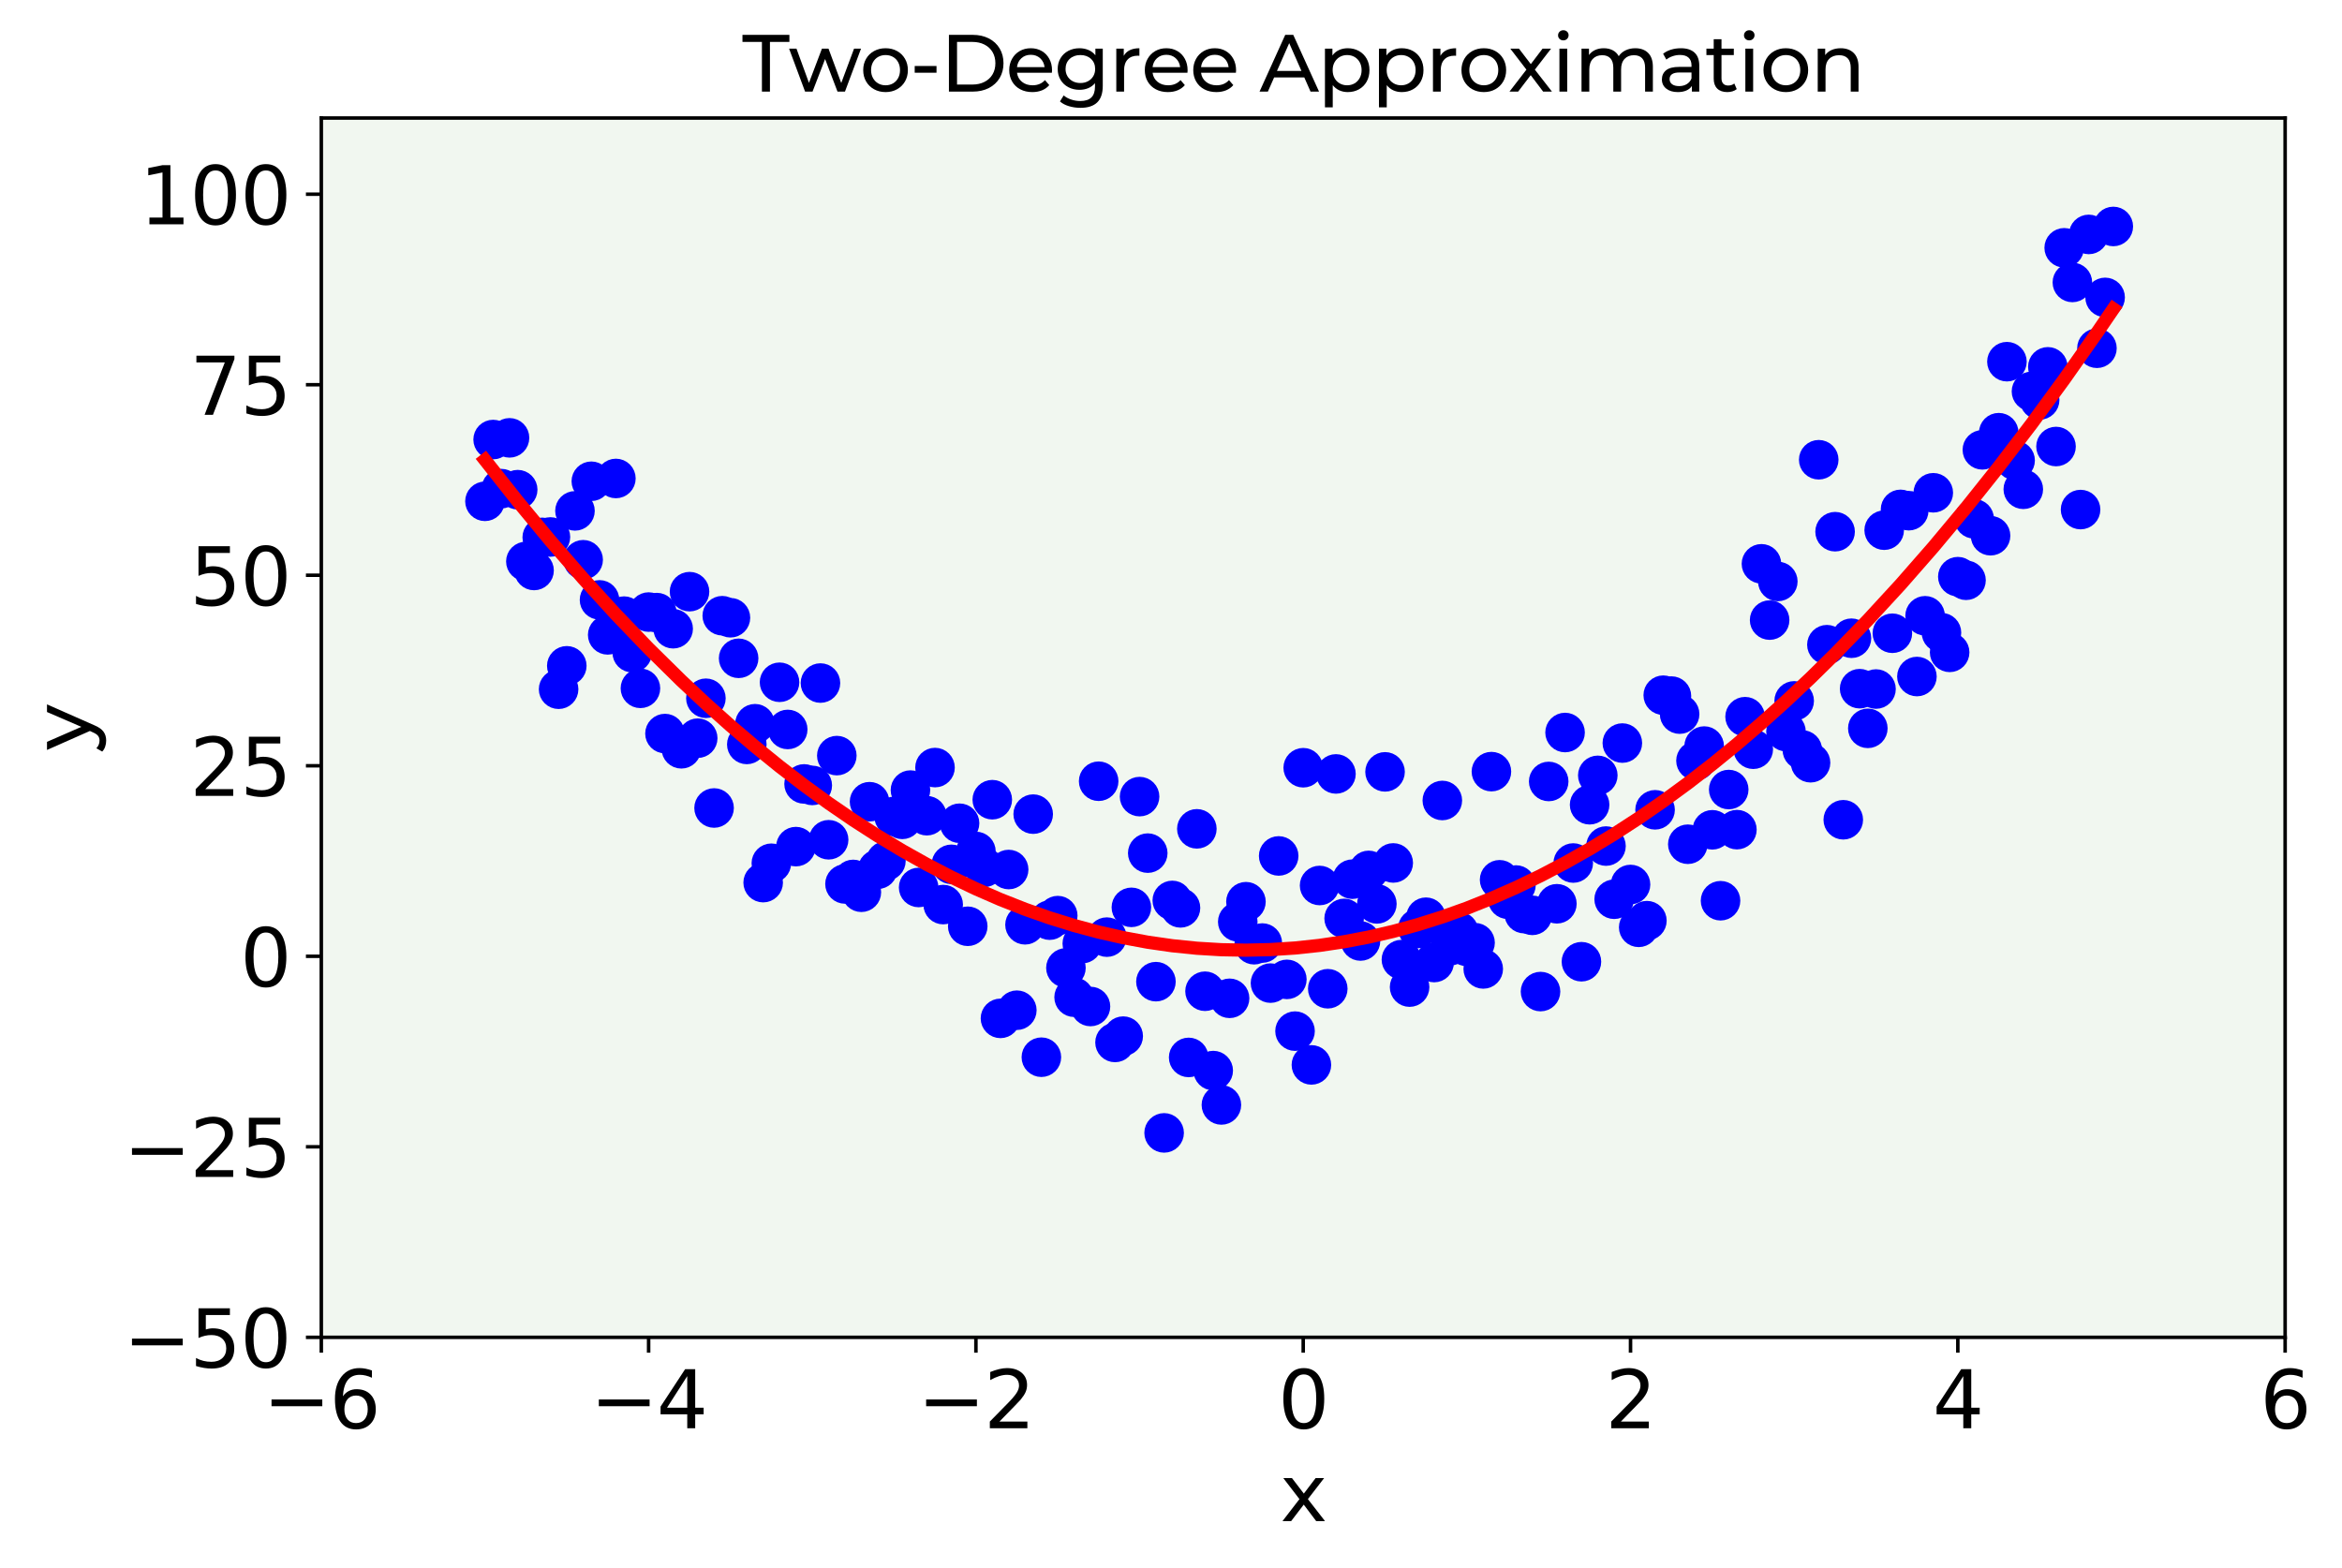 <?xml version="1.0" encoding="utf-8" standalone="no"?>
<!DOCTYPE svg PUBLIC "-//W3C//DTD SVG 1.1//EN"
  "http://www.w3.org/Graphics/SVG/1.1/DTD/svg11.dtd">
<svg xmlns:xlink="http://www.w3.org/1999/xlink" width="532.364pt" height="356.497pt" viewBox="0 0 532.364 356.497" xmlns="http://www.w3.org/2000/svg" version="1.1">
 <defs>
  <style type="text/css">*{stroke-linejoin: round; stroke-linecap: butt}</style>
 </defs>
 <g id="figure_1">
  <g id="patch_1">
   <path d="M 0 356.497 
L 532.364 356.497 
L 532.364 0 
L 0 0 
z
" style="fill: #ffffff"/>
  </g>
  <g id="axes_1">
   <g id="patch_2">
    <path d="M 73.038 304.027 
L 519.438 304.027 
L 519.438 26.827 
L 73.038 26.827 
z
" style="fill: #f1f7f0"/>
   </g>
   <g id="PathCollection_1">
    <defs>
     <path id="m93b20d019e" d="M 0 3 
C 0.796 3 1.559 2.684 2.121 2.121 
C 2.684 1.559 3 0.796 3 0 
C 3 -0.796 2.684 -1.559 2.121 -2.121 
C 1.559 -2.684 0.796 -3 0 -3 
C -0.796 -3 -1.559 -2.684 -2.121 -2.121 
C -2.684 -1.559 -3 -0.796 -3 0 
C -3 0.796 -2.684 1.559 -2.121 2.121 
C -1.559 2.684 -0.796 3 0 3 
z
" style="stroke: #0000ff; stroke-width: 3"/>
    </defs>
    <g clip-path="url(#p870a072fa5)">
     <use xlink:href="#m93b20d019e" x="110.238" y="113.968" style="fill: #0000ff; stroke: #0000ff; stroke-width: 3"/>
     <use xlink:href="#m93b20d019e" x="112.098" y="99.926" style="fill: #0000ff; stroke: #0000ff; stroke-width: 3"/>
     <use xlink:href="#m93b20d019e" x="113.958" y="111.088" style="fill: #0000ff; stroke: #0000ff; stroke-width: 3"/>
     <use xlink:href="#m93b20d019e" x="115.818" y="99.54" style="fill: #0000ff; stroke: #0000ff; stroke-width: 3"/>
     <use xlink:href="#m93b20d019e" x="117.678" y="111.324" style="fill: #0000ff; stroke: #0000ff; stroke-width: 3"/>
     <use xlink:href="#m93b20d019e" x="119.538" y="127.642" style="fill: #0000ff; stroke: #0000ff; stroke-width: 3"/>
     <use xlink:href="#m93b20d019e" x="121.398" y="129.692" style="fill: #0000ff; stroke: #0000ff; stroke-width: 3"/>
     <use xlink:href="#m93b20d019e" x="123.258" y="122.167" style="fill: #0000ff; stroke: #0000ff; stroke-width: 3"/>
     <use xlink:href="#m93b20d019e" x="125.118" y="122.078" style="fill: #0000ff; stroke: #0000ff; stroke-width: 3"/>
     <use xlink:href="#m93b20d019e" x="126.978" y="156.69" style="fill: #0000ff; stroke: #0000ff; stroke-width: 3"/>
     <use xlink:href="#m93b20d019e" x="128.838" y="151.367" style="fill: #0000ff; stroke: #0000ff; stroke-width: 3"/>
     <use xlink:href="#m93b20d019e" x="130.698" y="116.141" style="fill: #0000ff; stroke: #0000ff; stroke-width: 3"/>
     <use xlink:href="#m93b20d019e" x="132.558" y="127.255" style="fill: #0000ff; stroke: #0000ff; stroke-width: 3"/>
     <use xlink:href="#m93b20d019e" x="134.418" y="109.41" style="fill: #0000ff; stroke: #0000ff; stroke-width: 3"/>
     <use xlink:href="#m93b20d019e" x="136.278" y="136.381" style="fill: #0000ff; stroke: #0000ff; stroke-width: 3"/>
     <use xlink:href="#m93b20d019e" x="138.138" y="144.331" style="fill: #0000ff; stroke: #0000ff; stroke-width: 3"/>
     <use xlink:href="#m93b20d019e" x="139.998" y="108.776" style="fill: #0000ff; stroke: #0000ff; stroke-width: 3"/>
     <use xlink:href="#m93b20d019e" x="141.858" y="140.071" style="fill: #0000ff; stroke: #0000ff; stroke-width: 3"/>
     <use xlink:href="#m93b20d019e" x="143.718" y="148.375" style="fill: #0000ff; stroke: #0000ff; stroke-width: 3"/>
     <use xlink:href="#m93b20d019e" x="145.578" y="156.485" style="fill: #0000ff; stroke: #0000ff; stroke-width: 3"/>
     <use xlink:href="#m93b20d019e" x="147.438" y="139.149" style="fill: #0000ff; stroke: #0000ff; stroke-width: 3"/>
     <use xlink:href="#m93b20d019e" x="149.298" y="139.271" style="fill: #0000ff; stroke: #0000ff; stroke-width: 3"/>
     <use xlink:href="#m93b20d019e" x="151.158" y="166.769" style="fill: #0000ff; stroke: #0000ff; stroke-width: 3"/>
     <use xlink:href="#m93b20d019e" x="153.018" y="142.936" style="fill: #0000ff; stroke: #0000ff; stroke-width: 3"/>
     <use xlink:href="#m93b20d019e" x="154.878" y="170.228" style="fill: #0000ff; stroke: #0000ff; stroke-width: 3"/>
     <use xlink:href="#m93b20d019e" x="156.738" y="134.509" style="fill: #0000ff; stroke: #0000ff; stroke-width: 3"/>
     <use xlink:href="#m93b20d019e" x="158.598" y="167.821" style="fill: #0000ff; stroke: #0000ff; stroke-width: 3"/>
     <use xlink:href="#m93b20d019e" x="160.458" y="158.744" style="fill: #0000ff; stroke: #0000ff; stroke-width: 3"/>
     <use xlink:href="#m93b20d019e" x="162.318" y="183.69" style="fill: #0000ff; stroke: #0000ff; stroke-width: 3"/>
     <use xlink:href="#m93b20d019e" x="164.178" y="139.979" style="fill: #0000ff; stroke: #0000ff; stroke-width: 3"/>
     <use xlink:href="#m93b20d019e" x="166.038" y="140.438" style="fill: #0000ff; stroke: #0000ff; stroke-width: 3"/>
     <use xlink:href="#m93b20d019e" x="167.898" y="149.66" style="fill: #0000ff; stroke: #0000ff; stroke-width: 3"/>
     <use xlink:href="#m93b20d019e" x="169.758" y="169.239" style="fill: #0000ff; stroke: #0000ff; stroke-width: 3"/>
     <use xlink:href="#m93b20d019e" x="171.618" y="164.537" style="fill: #0000ff; stroke: #0000ff; stroke-width: 3"/>
     <use xlink:href="#m93b20d019e" x="173.478" y="200.653" style="fill: #0000ff; stroke: #0000ff; stroke-width: 3"/>
     <use xlink:href="#m93b20d019e" x="175.338" y="196.253" style="fill: #0000ff; stroke: #0000ff; stroke-width: 3"/>
     <use xlink:href="#m93b20d019e" x="177.198" y="155.107" style="fill: #0000ff; stroke: #0000ff; stroke-width: 3"/>
     <use xlink:href="#m93b20d019e" x="179.058" y="165.834" style="fill: #0000ff; stroke: #0000ff; stroke-width: 3"/>
     <use xlink:href="#m93b20d019e" x="180.918" y="192.471" style="fill: #0000ff; stroke: #0000ff; stroke-width: 3"/>
     <use xlink:href="#m93b20d019e" x="182.778" y="178.219" style="fill: #0000ff; stroke: #0000ff; stroke-width: 3"/>
     <use xlink:href="#m93b20d019e" x="184.638" y="178.561" style="fill: #0000ff; stroke: #0000ff; stroke-width: 3"/>
     <use xlink:href="#m93b20d019e" x="186.498" y="155.285" style="fill: #0000ff; stroke: #0000ff; stroke-width: 3"/>
     <use xlink:href="#m93b20d019e" x="188.358" y="190.912" style="fill: #0000ff; stroke: #0000ff; stroke-width: 3"/>
     <use xlink:href="#m93b20d019e" x="190.218" y="171.781" style="fill: #0000ff; stroke: #0000ff; stroke-width: 3"/>
     <use xlink:href="#m93b20d019e" x="192.078" y="200.96" style="fill: #0000ff; stroke: #0000ff; stroke-width: 3"/>
     <use xlink:href="#m93b20d019e" x="193.938" y="199.933" style="fill: #0000ff; stroke: #0000ff; stroke-width: 3"/>
     <use xlink:href="#m93b20d019e" x="195.798" y="202.844" style="fill: #0000ff; stroke: #0000ff; stroke-width: 3"/>
     <use xlink:href="#m93b20d019e" x="197.658" y="182.261" style="fill: #0000ff; stroke: #0000ff; stroke-width: 3"/>
     <use xlink:href="#m93b20d019e" x="199.518" y="197.615" style="fill: #0000ff; stroke: #0000ff; stroke-width: 3"/>
     <use xlink:href="#m93b20d019e" x="201.378" y="195.728" style="fill: #0000ff; stroke: #0000ff; stroke-width: 3"/>
     <use xlink:href="#m93b20d019e" x="203.238" y="185.61" style="fill: #0000ff; stroke: #0000ff; stroke-width: 3"/>
     <use xlink:href="#m93b20d019e" x="205.098" y="186.271" style="fill: #0000ff; stroke: #0000ff; stroke-width: 3"/>
     <use xlink:href="#m93b20d019e" x="206.958" y="179.618" style="fill: #0000ff; stroke: #0000ff; stroke-width: 3"/>
     <use xlink:href="#m93b20d019e" x="208.818" y="201.759" style="fill: #0000ff; stroke: #0000ff; stroke-width: 3"/>
     <use xlink:href="#m93b20d019e" x="210.678" y="185.443" style="fill: #0000ff; stroke: #0000ff; stroke-width: 3"/>
     <use xlink:href="#m93b20d019e" x="212.538" y="174.5" style="fill: #0000ff; stroke: #0000ff; stroke-width: 3"/>
     <use xlink:href="#m93b20d019e" x="214.398" y="205.648" style="fill: #0000ff; stroke: #0000ff; stroke-width: 3"/>
     <use xlink:href="#m93b20d019e" x="216.258" y="196.498" style="fill: #0000ff; stroke: #0000ff; stroke-width: 3"/>
     <use xlink:href="#m93b20d019e" x="218.118" y="187.157" style="fill: #0000ff; stroke: #0000ff; stroke-width: 3"/>
     <use xlink:href="#m93b20d019e" x="219.978" y="210.58" style="fill: #0000ff; stroke: #0000ff; stroke-width: 3"/>
     <use xlink:href="#m93b20d019e" x="221.838" y="193.572" style="fill: #0000ff; stroke: #0000ff; stroke-width: 3"/>
     <use xlink:href="#m93b20d019e" x="223.698" y="197.188" style="fill: #0000ff; stroke: #0000ff; stroke-width: 3"/>
     <use xlink:href="#m93b20d019e" x="225.558" y="181.804" style="fill: #0000ff; stroke: #0000ff; stroke-width: 3"/>
     <use xlink:href="#m93b20d019e" x="227.418" y="231.517" style="fill: #0000ff; stroke: #0000ff; stroke-width: 3"/>
     <use xlink:href="#m93b20d019e" x="229.278" y="197.679" style="fill: #0000ff; stroke: #0000ff; stroke-width: 3"/>
     <use xlink:href="#m93b20d019e" x="231.138" y="229.663" style="fill: #0000ff; stroke: #0000ff; stroke-width: 3"/>
     <use xlink:href="#m93b20d019e" x="232.998" y="210.241" style="fill: #0000ff; stroke: #0000ff; stroke-width: 3"/>
     <use xlink:href="#m93b20d019e" x="234.858" y="185.085" style="fill: #0000ff; stroke: #0000ff; stroke-width: 3"/>
     <use xlink:href="#m93b20d019e" x="236.718" y="240.348" style="fill: #0000ff; stroke: #0000ff; stroke-width: 3"/>
     <use xlink:href="#m93b20d019e" x="238.578" y="209.188" style="fill: #0000ff; stroke: #0000ff; stroke-width: 3"/>
     <use xlink:href="#m93b20d019e" x="240.438" y="208.161" style="fill: #0000ff; stroke: #0000ff; stroke-width: 3"/>
     <use xlink:href="#m93b20d019e" x="242.298" y="220.045" style="fill: #0000ff; stroke: #0000ff; stroke-width: 3"/>
     <use xlink:href="#m93b20d019e" x="244.158" y="226.709" style="fill: #0000ff; stroke: #0000ff; stroke-width: 3"/>
     <use xlink:href="#m93b20d019e" x="246.018" y="214.513" style="fill: #0000ff; stroke: #0000ff; stroke-width: 3"/>
     <use xlink:href="#m93b20d019e" x="247.878" y="228.817" style="fill: #0000ff; stroke: #0000ff; stroke-width: 3"/>
     <use xlink:href="#m93b20d019e" x="249.738" y="177.606" style="fill: #0000ff; stroke: #0000ff; stroke-width: 3"/>
     <use xlink:href="#m93b20d019e" x="251.598" y="213.048" style="fill: #0000ff; stroke: #0000ff; stroke-width: 3"/>
     <use xlink:href="#m93b20d019e" x="253.458" y="236.99" style="fill: #0000ff; stroke: #0000ff; stroke-width: 3"/>
     <use xlink:href="#m93b20d019e" x="255.318" y="235.557" style="fill: #0000ff; stroke: #0000ff; stroke-width: 3"/>
     <use xlink:href="#m93b20d019e" x="257.178" y="206.278" style="fill: #0000ff; stroke: #0000ff; stroke-width: 3"/>
     <use xlink:href="#m93b20d019e" x="259.038" y="181.102" style="fill: #0000ff; stroke: #0000ff; stroke-width: 3"/>
     <use xlink:href="#m93b20d019e" x="260.898" y="193.949" style="fill: #0000ff; stroke: #0000ff; stroke-width: 3"/>
     <use xlink:href="#m93b20d019e" x="262.758" y="223.172" style="fill: #0000ff; stroke: #0000ff; stroke-width: 3"/>
     <use xlink:href="#m93b20d019e" x="264.618" y="257.552" style="fill: #0000ff; stroke: #0000ff; stroke-width: 3"/>
     <use xlink:href="#m93b20d019e" x="266.478" y="204.707" style="fill: #0000ff; stroke: #0000ff; stroke-width: 3"/>
     <use xlink:href="#m93b20d019e" x="268.338" y="206.396" style="fill: #0000ff; stroke: #0000ff; stroke-width: 3"/>
     <use xlink:href="#m93b20d019e" x="270.198" y="240.398" style="fill: #0000ff; stroke: #0000ff; stroke-width: 3"/>
     <use xlink:href="#m93b20d019e" x="272.058" y="188.427" style="fill: #0000ff; stroke: #0000ff; stroke-width: 3"/>
     <use xlink:href="#m93b20d019e" x="273.918" y="225.349" style="fill: #0000ff; stroke: #0000ff; stroke-width: 3"/>
     <use xlink:href="#m93b20d019e" x="275.778" y="243.388" style="fill: #0000ff; stroke: #0000ff; stroke-width: 3"/>
     <use xlink:href="#m93b20d019e" x="277.638" y="251.196" style="fill: #0000ff; stroke: #0000ff; stroke-width: 3"/>
     <use xlink:href="#m93b20d019e" x="279.498" y="226.957" style="fill: #0000ff; stroke: #0000ff; stroke-width: 3"/>
     <use xlink:href="#m93b20d019e" x="281.358" y="209.561" style="fill: #0000ff; stroke: #0000ff; stroke-width: 3"/>
     <use xlink:href="#m93b20d019e" x="283.218" y="204.996" style="fill: #0000ff; stroke: #0000ff; stroke-width: 3"/>
     <use xlink:href="#m93b20d019e" x="285.078" y="214.773" style="fill: #0000ff; stroke: #0000ff; stroke-width: 3"/>
     <use xlink:href="#m93b20d019e" x="286.938" y="214.392" style="fill: #0000ff; stroke: #0000ff; stroke-width: 3"/>
     <use xlink:href="#m93b20d019e" x="288.798" y="223.499" style="fill: #0000ff; stroke: #0000ff; stroke-width: 3"/>
     <use xlink:href="#m93b20d019e" x="290.658" y="194.59" style="fill: #0000ff; stroke: #0000ff; stroke-width: 3"/>
     <use xlink:href="#m93b20d019e" x="292.518" y="222.653" style="fill: #0000ff; stroke: #0000ff; stroke-width: 3"/>
     <use xlink:href="#m93b20d019e" x="294.378" y="234.417" style="fill: #0000ff; stroke: #0000ff; stroke-width: 3"/>
     <use xlink:href="#m93b20d019e" x="296.238" y="174.537" style="fill: #0000ff; stroke: #0000ff; stroke-width: 3"/>
     <use xlink:href="#m93b20d019e" x="298.098" y="242.095" style="fill: #0000ff; stroke: #0000ff; stroke-width: 3"/>
     <use xlink:href="#m93b20d019e" x="299.958" y="201.309" style="fill: #0000ff; stroke: #0000ff; stroke-width: 3"/>
     <use xlink:href="#m93b20d019e" x="301.818" y="224.781" style="fill: #0000ff; stroke: #0000ff; stroke-width: 3"/>
     <use xlink:href="#m93b20d019e" x="303.678" y="175.945" style="fill: #0000ff; stroke: #0000ff; stroke-width: 3"/>
     <use xlink:href="#m93b20d019e" x="305.538" y="208.792" style="fill: #0000ff; stroke: #0000ff; stroke-width: 3"/>
     <use xlink:href="#m93b20d019e" x="307.398" y="199.874" style="fill: #0000ff; stroke: #0000ff; stroke-width: 3"/>
     <use xlink:href="#m93b20d019e" x="309.258" y="213.928" style="fill: #0000ff; stroke: #0000ff; stroke-width: 3"/>
     <use xlink:href="#m93b20d019e" x="311.118" y="197.88" style="fill: #0000ff; stroke: #0000ff; stroke-width: 3"/>
     <use xlink:href="#m93b20d019e" x="312.978" y="205.495" style="fill: #0000ff; stroke: #0000ff; stroke-width: 3"/>
     <use xlink:href="#m93b20d019e" x="314.838" y="175.475" style="fill: #0000ff; stroke: #0000ff; stroke-width: 3"/>
     <use xlink:href="#m93b20d019e" x="316.698" y="196.183" style="fill: #0000ff; stroke: #0000ff; stroke-width: 3"/>
     <use xlink:href="#m93b20d019e" x="318.558" y="218.157" style="fill: #0000ff; stroke: #0000ff; stroke-width: 3"/>
     <use xlink:href="#m93b20d019e" x="320.418" y="224.407" style="fill: #0000ff; stroke: #0000ff; stroke-width: 3"/>
     <use xlink:href="#m93b20d019e" x="322.278" y="211.082" style="fill: #0000ff; stroke: #0000ff; stroke-width: 3"/>
     <use xlink:href="#m93b20d019e" x="324.138" y="208.524" style="fill: #0000ff; stroke: #0000ff; stroke-width: 3"/>
     <use xlink:href="#m93b20d019e" x="325.998" y="218.824" style="fill: #0000ff; stroke: #0000ff; stroke-width: 3"/>
     <use xlink:href="#m93b20d019e" x="327.858" y="181.982" style="fill: #0000ff; stroke: #0000ff; stroke-width: 3"/>
     <use xlink:href="#m93b20d019e" x="329.718" y="214.982" style="fill: #0000ff; stroke: #0000ff; stroke-width: 3"/>
     <use xlink:href="#m93b20d019e" x="331.578" y="211.775" style="fill: #0000ff; stroke: #0000ff; stroke-width: 3"/>
     <use xlink:href="#m93b20d019e" x="333.438" y="215.17" style="fill: #0000ff; stroke: #0000ff; stroke-width: 3"/>
     <use xlink:href="#m93b20d019e" x="335.298" y="214.318" style="fill: #0000ff; stroke: #0000ff; stroke-width: 3"/>
     <use xlink:href="#m93b20d019e" x="337.158" y="220.279" style="fill: #0000ff; stroke: #0000ff; stroke-width: 3"/>
     <use xlink:href="#m93b20d019e" x="339.018" y="175.423" style="fill: #0000ff; stroke: #0000ff; stroke-width: 3"/>
     <use xlink:href="#m93b20d019e" x="340.878" y="200.012" style="fill: #0000ff; stroke: #0000ff; stroke-width: 3"/>
     <use xlink:href="#m93b20d019e" x="342.738" y="204.437" style="fill: #0000ff; stroke: #0000ff; stroke-width: 3"/>
     <use xlink:href="#m93b20d019e" x="344.598" y="201.202" style="fill: #0000ff; stroke: #0000ff; stroke-width: 3"/>
     <use xlink:href="#m93b20d019e" x="346.458" y="207.702" style="fill: #0000ff; stroke: #0000ff; stroke-width: 3"/>
     <use xlink:href="#m93b20d019e" x="348.318" y="208.096" style="fill: #0000ff; stroke: #0000ff; stroke-width: 3"/>
     <use xlink:href="#m93b20d019e" x="350.178" y="225.425" style="fill: #0000ff; stroke: #0000ff; stroke-width: 3"/>
     <use xlink:href="#m93b20d019e" x="352.038" y="177.659" style="fill: #0000ff; stroke: #0000ff; stroke-width: 3"/>
     <use xlink:href="#m93b20d019e" x="353.898" y="205.463" style="fill: #0000ff; stroke: #0000ff; stroke-width: 3"/>
     <use xlink:href="#m93b20d019e" x="355.758" y="166.532" style="fill: #0000ff; stroke: #0000ff; stroke-width: 3"/>
     <use xlink:href="#m93b20d019e" x="357.618" y="196.199" style="fill: #0000ff; stroke: #0000ff; stroke-width: 3"/>
     <use xlink:href="#m93b20d019e" x="359.478" y="218.64" style="fill: #0000ff; stroke: #0000ff; stroke-width: 3"/>
     <use xlink:href="#m93b20d019e" x="361.338" y="182.951" style="fill: #0000ff; stroke: #0000ff; stroke-width: 3"/>
     <use xlink:href="#m93b20d019e" x="363.198" y="176.273" style="fill: #0000ff; stroke: #0000ff; stroke-width: 3"/>
     <use xlink:href="#m93b20d019e" x="365.058" y="192.345" style="fill: #0000ff; stroke: #0000ff; stroke-width: 3"/>
     <use xlink:href="#m93b20d019e" x="366.918" y="204.434" style="fill: #0000ff; stroke: #0000ff; stroke-width: 3"/>
     <use xlink:href="#m93b20d019e" x="368.778" y="168.928" style="fill: #0000ff; stroke: #0000ff; stroke-width: 3"/>
     <use xlink:href="#m93b20d019e" x="370.638" y="201.082" style="fill: #0000ff; stroke: #0000ff; stroke-width: 3"/>
     <use xlink:href="#m93b20d019e" x="372.498" y="210.82" style="fill: #0000ff; stroke: #0000ff; stroke-width: 3"/>
     <use xlink:href="#m93b20d019e" x="374.358" y="209.306" style="fill: #0000ff; stroke: #0000ff; stroke-width: 3"/>
     <use xlink:href="#m93b20d019e" x="376.218" y="184.102" style="fill: #0000ff; stroke: #0000ff; stroke-width: 3"/>
     <use xlink:href="#m93b20d019e" x="378.078" y="158.049" style="fill: #0000ff; stroke: #0000ff; stroke-width: 3"/>
     <use xlink:href="#m93b20d019e" x="379.938" y="158.249" style="fill: #0000ff; stroke: #0000ff; stroke-width: 3"/>
     <use xlink:href="#m93b20d019e" x="381.798" y="162.346" style="fill: #0000ff; stroke: #0000ff; stroke-width: 3"/>
     <use xlink:href="#m93b20d019e" x="383.658" y="191.929" style="fill: #0000ff; stroke: #0000ff; stroke-width: 3"/>
     <use xlink:href="#m93b20d019e" x="385.518" y="172.942" style="fill: #0000ff; stroke: #0000ff; stroke-width: 3"/>
     <use xlink:href="#m93b20d019e" x="387.378" y="169.612" style="fill: #0000ff; stroke: #0000ff; stroke-width: 3"/>
     <use xlink:href="#m93b20d019e" x="389.238" y="188.646" style="fill: #0000ff; stroke: #0000ff; stroke-width: 3"/>
     <use xlink:href="#m93b20d019e" x="391.098" y="204.772" style="fill: #0000ff; stroke: #0000ff; stroke-width: 3"/>
     <use xlink:href="#m93b20d019e" x="392.958" y="179.495" style="fill: #0000ff; stroke: #0000ff; stroke-width: 3"/>
     <use xlink:href="#m93b20d019e" x="394.818" y="188.611" style="fill: #0000ff; stroke: #0000ff; stroke-width: 3"/>
     <use xlink:href="#m93b20d019e" x="396.678" y="162.935" style="fill: #0000ff; stroke: #0000ff; stroke-width: 3"/>
     <use xlink:href="#m93b20d019e" x="398.538" y="170.329" style="fill: #0000ff; stroke: #0000ff; stroke-width: 3"/>
     <use xlink:href="#m93b20d019e" x="400.398" y="128.178" style="fill: #0000ff; stroke: #0000ff; stroke-width: 3"/>
     <use xlink:href="#m93b20d019e" x="402.258" y="140.97" style="fill: #0000ff; stroke: #0000ff; stroke-width: 3"/>
     <use xlink:href="#m93b20d019e" x="404.118" y="132.191" style="fill: #0000ff; stroke: #0000ff; stroke-width: 3"/>
     <use xlink:href="#m93b20d019e" x="405.978" y="166.321" style="fill: #0000ff; stroke: #0000ff; stroke-width: 3"/>
     <use xlink:href="#m93b20d019e" x="407.838" y="159.34" style="fill: #0000ff; stroke: #0000ff; stroke-width: 3"/>
     <use xlink:href="#m93b20d019e" x="409.698" y="170.507" style="fill: #0000ff; stroke: #0000ff; stroke-width: 3"/>
     <use xlink:href="#m93b20d019e" x="411.558" y="173.4" style="fill: #0000ff; stroke: #0000ff; stroke-width: 3"/>
     <use xlink:href="#m93b20d019e" x="413.418" y="104.519" style="fill: #0000ff; stroke: #0000ff; stroke-width: 3"/>
     <use xlink:href="#m93b20d019e" x="415.278" y="146.569" style="fill: #0000ff; stroke: #0000ff; stroke-width: 3"/>
     <use xlink:href="#m93b20d019e" x="417.138" y="120.876" style="fill: #0000ff; stroke: #0000ff; stroke-width: 3"/>
     <use xlink:href="#m93b20d019e" x="418.998" y="186.365" style="fill: #0000ff; stroke: #0000ff; stroke-width: 3"/>
     <use xlink:href="#m93b20d019e" x="420.858" y="145.096" style="fill: #0000ff; stroke: #0000ff; stroke-width: 3"/>
     <use xlink:href="#m93b20d019e" x="422.718" y="156.566" style="fill: #0000ff; stroke: #0000ff; stroke-width: 3"/>
     <use xlink:href="#m93b20d019e" x="424.578" y="165.58" style="fill: #0000ff; stroke: #0000ff; stroke-width: 3"/>
     <use xlink:href="#m93b20d019e" x="426.438" y="156.644" style="fill: #0000ff; stroke: #0000ff; stroke-width: 3"/>
     <use xlink:href="#m93b20d019e" x="428.298" y="120.532" style="fill: #0000ff; stroke: #0000ff; stroke-width: 3"/>
     <use xlink:href="#m93b20d019e" x="430.158" y="143.963" style="fill: #0000ff; stroke: #0000ff; stroke-width: 3"/>
     <use xlink:href="#m93b20d019e" x="432.018" y="115.805" style="fill: #0000ff; stroke: #0000ff; stroke-width: 3"/>
     <use xlink:href="#m93b20d019e" x="433.878" y="116.1" style="fill: #0000ff; stroke: #0000ff; stroke-width: 3"/>
     <use xlink:href="#m93b20d019e" x="435.738" y="153.804" style="fill: #0000ff; stroke: #0000ff; stroke-width: 3"/>
     <use xlink:href="#m93b20d019e" x="437.598" y="139.991" style="fill: #0000ff; stroke: #0000ff; stroke-width: 3"/>
     <use xlink:href="#m93b20d019e" x="439.458" y="112.028" style="fill: #0000ff; stroke: #0000ff; stroke-width: 3"/>
     <use xlink:href="#m93b20d019e" x="441.318" y="143.833" style="fill: #0000ff; stroke: #0000ff; stroke-width: 3"/>
     <use xlink:href="#m93b20d019e" x="443.178" y="148.307" style="fill: #0000ff; stroke: #0000ff; stroke-width: 3"/>
     <use xlink:href="#m93b20d019e" x="445.038" y="131.103" style="fill: #0000ff; stroke: #0000ff; stroke-width: 3"/>
     <use xlink:href="#m93b20d019e" x="446.898" y="131.918" style="fill: #0000ff; stroke: #0000ff; stroke-width: 3"/>
     <use xlink:href="#m93b20d019e" x="448.758" y="117.957" style="fill: #0000ff; stroke: #0000ff; stroke-width: 3"/>
     <use xlink:href="#m93b20d019e" x="450.618" y="102.266" style="fill: #0000ff; stroke: #0000ff; stroke-width: 3"/>
     <use xlink:href="#m93b20d019e" x="452.478" y="121.791" style="fill: #0000ff; stroke: #0000ff; stroke-width: 3"/>
     <use xlink:href="#m93b20d019e" x="454.338" y="98.37" style="fill: #0000ff; stroke: #0000ff; stroke-width: 3"/>
     <use xlink:href="#m93b20d019e" x="456.198" y="82.224" style="fill: #0000ff; stroke: #0000ff; stroke-width: 3"/>
     <use xlink:href="#m93b20d019e" x="458.058" y="104.673" style="fill: #0000ff; stroke: #0000ff; stroke-width: 3"/>
     <use xlink:href="#m93b20d019e" x="459.918" y="111.233" style="fill: #0000ff; stroke: #0000ff; stroke-width: 3"/>
     <use xlink:href="#m93b20d019e" x="461.778" y="88.986" style="fill: #0000ff; stroke: #0000ff; stroke-width: 3"/>
     <use xlink:href="#m93b20d019e" x="463.638" y="90.92" style="fill: #0000ff; stroke: #0000ff; stroke-width: 3"/>
     <use xlink:href="#m93b20d019e" x="465.498" y="83.399" style="fill: #0000ff; stroke: #0000ff; stroke-width: 3"/>
     <use xlink:href="#m93b20d019e" x="467.358" y="101.513" style="fill: #0000ff; stroke: #0000ff; stroke-width: 3"/>
     <use xlink:href="#m93b20d019e" x="469.218" y="56.337" style="fill: #0000ff; stroke: #0000ff; stroke-width: 3"/>
     <use xlink:href="#m93b20d019e" x="471.078" y="64.209" style="fill: #0000ff; stroke: #0000ff; stroke-width: 3"/>
     <use xlink:href="#m93b20d019e" x="472.938" y="115.845" style="fill: #0000ff; stroke: #0000ff; stroke-width: 3"/>
     <use xlink:href="#m93b20d019e" x="474.798" y="53.294" style="fill: #0000ff; stroke: #0000ff; stroke-width: 3"/>
     <use xlink:href="#m93b20d019e" x="476.658" y="79.172" style="fill: #0000ff; stroke: #0000ff; stroke-width: 3"/>
     <use xlink:href="#m93b20d019e" x="478.518" y="67.613" style="fill: #0000ff; stroke: #0000ff; stroke-width: 3"/>
     <use xlink:href="#m93b20d019e" x="480.378" y="51.484" style="fill: #0000ff; stroke: #0000ff; stroke-width: 3"/>
    </g>
   </g>
   <g id="matplotlib.axis_1">
    <g id="xtick_1">
     <g id="line2d_1">
      <defs>
       <path id="md19dbfce7f" d="M 0 0 
L 0 3.5 
" style="stroke: #000000; stroke-width: 0.8"/>
      </defs>
      <g>
       <use xlink:href="#md19dbfce7f" x="73.038" y="304.027" style="stroke: #000000; stroke-width: 0.8"/>
      </g>
     </g>
     <g id="text_1">
      <!-- −6 -->
      <g transform="translate(59.77 324.704)scale(0.18 -0.18)">
       <defs>
        <path id="DejaVuSans-2212" d="M 678 2272 
L 4684 2272 
L 4684 1741 
L 678 1741 
L 678 2272 
z
" transform="scale(0.016)"/>
        <path id="DejaVuSans-36" d="M 2113 2584 
Q 1688 2584 1439 2293 
Q 1191 2003 1191 1497 
Q 1191 994 1439 701 
Q 1688 409 2113 409 
Q 2538 409 2786 701 
Q 3034 994 3034 1497 
Q 3034 2003 2786 2293 
Q 2538 2584 2113 2584 
z
M 3366 4563 
L 3366 3988 
Q 3128 4100 2886 4159 
Q 2644 4219 2406 4219 
Q 1781 4219 1451 3797 
Q 1122 3375 1075 2522 
Q 1259 2794 1537 2939 
Q 1816 3084 2150 3084 
Q 2853 3084 3261 2657 
Q 3669 2231 3669 1497 
Q 3669 778 3244 343 
Q 2819 -91 2113 -91 
Q 1303 -91 875 529 
Q 447 1150 447 2328 
Q 447 3434 972 4092 
Q 1497 4750 2381 4750 
Q 2619 4750 2861 4703 
Q 3103 4656 3366 4563 
z
" transform="scale(0.016)"/>
       </defs>
       <use xlink:href="#DejaVuSans-2212"/>
       <use xlink:href="#DejaVuSans-36" x="83.789"/>
      </g>
     </g>
    </g>
    <g id="xtick_2">
     <g id="line2d_2">
      <g>
       <use xlink:href="#md19dbfce7f" x="147.438" y="304.027" style="stroke: #000000; stroke-width: 0.8"/>
      </g>
     </g>
     <g id="text_2">
      <!-- −4 -->
      <g transform="translate(134.17 324.704)scale(0.18 -0.18)">
       <defs>
        <path id="DejaVuSans-34" d="M 2419 4116 
L 825 1625 
L 2419 1625 
L 2419 4116 
z
M 2253 4666 
L 3047 4666 
L 3047 1625 
L 3713 1625 
L 3713 1100 
L 3047 1100 
L 3047 0 
L 2419 0 
L 2419 1100 
L 313 1100 
L 313 1709 
L 2253 4666 
z
" transform="scale(0.016)"/>
       </defs>
       <use xlink:href="#DejaVuSans-2212"/>
       <use xlink:href="#DejaVuSans-34" x="83.789"/>
      </g>
     </g>
    </g>
    <g id="xtick_3">
     <g id="line2d_3">
      <g>
       <use xlink:href="#md19dbfce7f" x="221.838" y="304.027" style="stroke: #000000; stroke-width: 0.8"/>
      </g>
     </g>
     <g id="text_3">
      <!-- −2 -->
      <g transform="translate(208.57 324.704)scale(0.18 -0.18)">
       <defs>
        <path id="DejaVuSans-32" d="M 1228 531 
L 3431 531 
L 3431 0 
L 469 0 
L 469 531 
Q 828 903 1448 1529 
Q 2069 2156 2228 2338 
Q 2531 2678 2651 2914 
Q 2772 3150 2772 3378 
Q 2772 3750 2511 3984 
Q 2250 4219 1831 4219 
Q 1534 4219 1204 4116 
Q 875 4013 500 3803 
L 500 4441 
Q 881 4594 1212 4672 
Q 1544 4750 1819 4750 
Q 2544 4750 2975 4387 
Q 3406 4025 3406 3419 
Q 3406 3131 3298 2873 
Q 3191 2616 2906 2266 
Q 2828 2175 2409 1742 
Q 1991 1309 1228 531 
z
" transform="scale(0.016)"/>
       </defs>
       <use xlink:href="#DejaVuSans-2212"/>
       <use xlink:href="#DejaVuSans-32" x="83.789"/>
      </g>
     </g>
    </g>
    <g id="xtick_4">
     <g id="line2d_4">
      <g>
       <use xlink:href="#md19dbfce7f" x="296.238" y="304.027" style="stroke: #000000; stroke-width: 0.8"/>
      </g>
     </g>
     <g id="text_4">
      <!-- 0 -->
      <g transform="translate(290.512 324.704)scale(0.18 -0.18)">
       <defs>
        <path id="DejaVuSans-30" d="M 2034 4250 
Q 1547 4250 1301 3770 
Q 1056 3291 1056 2328 
Q 1056 1369 1301 889 
Q 1547 409 2034 409 
Q 2525 409 2770 889 
Q 3016 1369 3016 2328 
Q 3016 3291 2770 3770 
Q 2525 4250 2034 4250 
z
M 2034 4750 
Q 2819 4750 3233 4129 
Q 3647 3509 3647 2328 
Q 3647 1150 3233 529 
Q 2819 -91 2034 -91 
Q 1250 -91 836 529 
Q 422 1150 422 2328 
Q 422 3509 836 4129 
Q 1250 4750 2034 4750 
z
" transform="scale(0.016)"/>
       </defs>
       <use xlink:href="#DejaVuSans-30"/>
      </g>
     </g>
    </g>
    <g id="xtick_5">
     <g id="line2d_5">
      <g>
       <use xlink:href="#md19dbfce7f" x="370.638" y="304.027" style="stroke: #000000; stroke-width: 0.8"/>
      </g>
     </g>
     <g id="text_5">
      <!-- 2 -->
      <g transform="translate(364.912 324.704)scale(0.18 -0.18)">
       <use xlink:href="#DejaVuSans-32"/>
      </g>
     </g>
    </g>
    <g id="xtick_6">
     <g id="line2d_6">
      <g>
       <use xlink:href="#md19dbfce7f" x="445.038" y="304.027" style="stroke: #000000; stroke-width: 0.8"/>
      </g>
     </g>
     <g id="text_6">
      <!-- 4 -->
      <g transform="translate(439.312 324.704)scale(0.18 -0.18)">
       <use xlink:href="#DejaVuSans-34"/>
      </g>
     </g>
    </g>
    <g id="xtick_7">
     <g id="line2d_7">
      <g>
       <use xlink:href="#md19dbfce7f" x="519.438" y="304.027" style="stroke: #000000; stroke-width: 0.8"/>
      </g>
     </g>
     <g id="text_7">
      <!-- 6 -->
      <g transform="translate(513.712 324.704)scale(0.18 -0.18)">
       <use xlink:href="#DejaVuSans-36"/>
      </g>
     </g>
    </g>
    <g id="text_8">
     <!-- x -->
     <g transform="translate(291.27 345.804)scale(0.18 -0.18)">
      <defs>
       <path id="Montserrat-Medium-78" d="M 2746 0 
L 1766 1299 
L 774 0 
L 90 0 
L 1427 1734 
L 154 3392 
L 838 3392 
L 1773 2170 
L 2701 3392 
L 3373 3392 
L 2093 1734 
L 3443 0 
L 2746 0 
z
" transform="scale(0.016)"/>
      </defs>
      <use xlink:href="#Montserrat-Medium-78"/>
     </g>
    </g>
   </g>
   <g id="matplotlib.axis_2">
    <g id="ytick_1">
     <g id="line2d_8">
      <defs>
       <path id="m101f740232" d="M 0 0 
L -3.5 0 
" style="stroke: #000000; stroke-width: 0.8"/>
      </defs>
      <g>
       <use xlink:href="#m101f740232" x="73.038" y="304.027" style="stroke: #000000; stroke-width: 0.8"/>
      </g>
     </g>
     <g id="text_9">
      <!-- −50 -->
      <g transform="translate(28.05 310.865)scale(0.18 -0.18)">
       <defs>
        <path id="DejaVuSans-35" d="M 691 4666 
L 3169 4666 
L 3169 4134 
L 1269 4134 
L 1269 2991 
Q 1406 3038 1543 3061 
Q 1681 3084 1819 3084 
Q 2600 3084 3056 2656 
Q 3513 2228 3513 1497 
Q 3513 744 3044 326 
Q 2575 -91 1722 -91 
Q 1428 -91 1123 -41 
Q 819 9 494 109 
L 494 744 
Q 775 591 1075 516 
Q 1375 441 1709 441 
Q 2250 441 2565 725 
Q 2881 1009 2881 1497 
Q 2881 1984 2565 2268 
Q 2250 2553 1709 2553 
Q 1456 2553 1204 2497 
Q 953 2441 691 2322 
L 691 4666 
z
" transform="scale(0.016)"/>
       </defs>
       <use xlink:href="#DejaVuSans-2212"/>
       <use xlink:href="#DejaVuSans-35" x="83.789"/>
       <use xlink:href="#DejaVuSans-30" x="147.412"/>
      </g>
     </g>
    </g>
    <g id="ytick_2">
     <g id="line2d_9">
      <g>
       <use xlink:href="#m101f740232" x="73.038" y="260.714" style="stroke: #000000; stroke-width: 0.8"/>
      </g>
     </g>
     <g id="text_10">
      <!-- −25 -->
      <g transform="translate(28.05 267.553)scale(0.18 -0.18)">
       <use xlink:href="#DejaVuSans-2212"/>
       <use xlink:href="#DejaVuSans-32" x="83.789"/>
       <use xlink:href="#DejaVuSans-35" x="147.412"/>
      </g>
     </g>
    </g>
    <g id="ytick_3">
     <g id="line2d_10">
      <g>
       <use xlink:href="#m101f740232" x="73.038" y="217.402" style="stroke: #000000; stroke-width: 0.8"/>
      </g>
     </g>
     <g id="text_11">
      <!-- 0 -->
      <g transform="translate(54.586 224.24)scale(0.18 -0.18)">
       <use xlink:href="#DejaVuSans-30"/>
      </g>
     </g>
    </g>
    <g id="ytick_4">
     <g id="line2d_11">
      <g>
       <use xlink:href="#m101f740232" x="73.038" y="174.089" style="stroke: #000000; stroke-width: 0.8"/>
      </g>
     </g>
     <g id="text_12">
      <!-- 25 -->
      <g transform="translate(43.133 180.928)scale(0.18 -0.18)">
       <use xlink:href="#DejaVuSans-32"/>
       <use xlink:href="#DejaVuSans-35" x="63.623"/>
      </g>
     </g>
    </g>
    <g id="ytick_5">
     <g id="line2d_12">
      <g>
       <use xlink:href="#m101f740232" x="73.038" y="130.777" style="stroke: #000000; stroke-width: 0.8"/>
      </g>
     </g>
     <g id="text_13">
      <!-- 50 -->
      <g transform="translate(43.133 137.615)scale(0.18 -0.18)">
       <use xlink:href="#DejaVuSans-35"/>
       <use xlink:href="#DejaVuSans-30" x="63.623"/>
      </g>
     </g>
    </g>
    <g id="ytick_6">
     <g id="line2d_13">
      <g>
       <use xlink:href="#m101f740232" x="73.038" y="87.464" style="stroke: #000000; stroke-width: 0.8"/>
      </g>
     </g>
     <g id="text_14">
      <!-- 75 -->
      <g transform="translate(43.133 94.303)scale(0.18 -0.18)">
       <defs>
        <path id="DejaVuSans-37" d="M 525 4666 
L 3525 4666 
L 3525 4397 
L 1831 0 
L 1172 0 
L 2766 4134 
L 525 4134 
L 525 4666 
z
" transform="scale(0.016)"/>
       </defs>
       <use xlink:href="#DejaVuSans-37"/>
       <use xlink:href="#DejaVuSans-35" x="63.623"/>
      </g>
     </g>
    </g>
    <g id="ytick_7">
     <g id="line2d_14">
      <g>
       <use xlink:href="#m101f740232" x="73.038" y="44.152" style="stroke: #000000; stroke-width: 0.8"/>
      </g>
     </g>
     <g id="text_15">
      <!-- 100 -->
      <g transform="translate(31.681 50.99)scale(0.18 -0.18)">
       <defs>
        <path id="DejaVuSans-31" d="M 794 531 
L 1825 531 
L 1825 4091 
L 703 3866 
L 703 4441 
L 1819 4666 
L 2450 4666 
L 2450 531 
L 3481 531 
L 3481 0 
L 794 0 
L 794 531 
z
" transform="scale(0.016)"/>
       </defs>
       <use xlink:href="#DejaVuSans-31"/>
       <use xlink:href="#DejaVuSans-30" x="63.623"/>
       <use xlink:href="#DejaVuSans-30" x="127.246"/>
      </g>
     </g>
    </g>
    <g id="text_16">
     <!-- y -->
     <g transform="translate(20.45 170.458)rotate(-90)scale(0.18 -0.18)">
      <defs>
       <path id="Montserrat-Medium-79" d="M 3584 3392 
L 1939 -339 
Q 1722 -858 1430 -1069 
Q 1139 -1280 730 -1280 
Q 480 -1280 246 -1200 
Q 13 -1120 -141 -966 
L 122 -506 
Q 384 -755 730 -755 
Q 954 -755 1104 -636 
Q 1254 -518 1376 -230 
L 1485 6 
L -13 3392 
L 627 3392 
L 1811 678 
L 2982 3392 
L 3584 3392 
z
" transform="scale(0.016)"/>
      </defs>
      <use xlink:href="#Montserrat-Medium-79"/>
     </g>
    </g>
   </g>
   <g id="line2d_15">
    <path d="M 110.238 104.564 
L 117.678 113.961 
L 125.118 122.945 
L 132.558 131.515 
L 139.998 139.671 
L 147.438 147.414 
L 154.878 154.742 
L 160.458 159.967 
L 166.038 164.959 
L 171.618 169.718 
L 177.198 174.244 
L 182.778 178.538 
L 188.358 182.598 
L 193.938 186.426 
L 199.518 190.021 
L 205.098 193.384 
L 210.678 196.513 
L 216.258 199.41 
L 221.838 202.074 
L 227.418 204.505 
L 232.998 206.703 
L 238.578 208.669 
L 244.158 210.401 
L 249.738 211.901 
L 255.318 213.168 
L 260.898 214.203 
L 266.478 215.004 
L 272.058 215.573 
L 277.638 215.909 
L 283.218 216.012 
L 288.798 215.882 
L 294.378 215.519 
L 299.958 214.924 
L 305.538 214.096 
L 311.118 213.035 
L 316.698 211.741 
L 322.278 210.215 
L 327.858 208.455 
L 333.438 206.463 
L 339.018 204.238 
L 344.598 201.781 
L 350.178 199.09 
L 355.758 196.167 
L 361.338 193.01 
L 366.918 189.622 
L 372.498 186 
L 378.078 182.145 
L 383.658 178.058 
L 389.238 173.738 
L 394.818 169.185 
L 400.398 164.399 
L 405.978 159.38 
L 411.558 154.129 
L 417.138 148.645 
L 424.578 140.971 
L 432.018 132.882 
L 439.458 124.38 
L 446.898 115.464 
L 454.338 106.134 
L 461.778 96.391 
L 469.218 86.233 
L 476.658 75.662 
L 480.378 70.221 
L 480.378 70.221 
" clip-path="url(#p870a072fa5)" style="fill: none; stroke: #ff0000; stroke-width: 3; stroke-linecap: square"/>
   </g>
   <g id="patch_3">
    <path d="M 73.038 304.027 
L 73.038 26.827 
" style="fill: none; stroke: #000000; stroke-width: 0.8; stroke-linejoin: miter; stroke-linecap: square"/>
   </g>
   <g id="patch_4">
    <path d="M 519.438 304.027 
L 519.438 26.827 
" style="fill: none; stroke: #000000; stroke-width: 0.8; stroke-linejoin: miter; stroke-linecap: square"/>
   </g>
   <g id="patch_5">
    <path d="M 73.038 304.027 
L 519.438 304.027 
" style="fill: none; stroke: #000000; stroke-width: 0.8; stroke-linejoin: miter; stroke-linecap: square"/>
   </g>
   <g id="patch_6">
    <path d="M 73.038 26.827 
L 519.438 26.827 
" style="fill: none; stroke: #000000; stroke-width: 0.8; stroke-linejoin: miter; stroke-linecap: square"/>
   </g>
   <g id="text_17">
    <!-- Two-Degree Approximation -->
    <g transform="translate(168.695 20.827)scale(0.18 -0.18)">
     <defs>
      <path id="Montserrat-Medium-54" d="M 1562 3923 
L 26 3923 
L 26 4480 
L 3731 4480 
L 3731 3923 
L 2195 3923 
L 2195 0 
L 1562 0 
L 1562 3923 
z
" transform="scale(0.016)"/>
      <path id="Montserrat-Medium-77" d="M 5715 3392 
L 4448 0 
L 3859 0 
L 2880 2573 
L 1888 0 
L 1299 0 
L 38 3392 
L 621 3392 
L 1606 691 
L 2630 3392 
L 3149 3392 
L 4154 678 
L 5165 3392 
L 5715 3392 
z
" transform="scale(0.016)"/>
      <path id="Montserrat-Medium-6f" d="M 2035 -38 
Q 1530 -38 1126 186 
Q 723 410 496 803 
Q 269 1197 269 1696 
Q 269 2195 496 2588 
Q 723 2982 1126 3203 
Q 1530 3424 2035 3424 
Q 2541 3424 2941 3203 
Q 3341 2982 3568 2588 
Q 3795 2195 3795 1696 
Q 3795 1197 3568 803 
Q 3341 410 2941 186 
Q 2541 -38 2035 -38 
z
M 2035 499 
Q 2362 499 2621 649 
Q 2880 800 3027 1072 
Q 3174 1344 3174 1696 
Q 3174 2048 3027 2320 
Q 2880 2592 2621 2739 
Q 2362 2886 2035 2886 
Q 1709 2886 1449 2739 
Q 1190 2592 1040 2320 
Q 890 2048 890 1696 
Q 890 1344 1040 1072 
Q 1190 800 1449 649 
Q 1709 499 2035 499 
z
" transform="scale(0.016)"/>
      <path id="Montserrat-Medium-2d" d="M 365 2022 
L 2086 2022 
L 2086 1491 
L 365 1491 
L 365 2022 
z
" transform="scale(0.016)"/>
      <path id="Montserrat-Medium-44" d="M 672 4480 
L 2560 4480 
Q 3270 4480 3820 4198 
Q 4371 3917 4675 3408 
Q 4979 2899 4979 2240 
Q 4979 1581 4675 1072 
Q 4371 563 3820 281 
Q 3270 0 2560 0 
L 672 0 
L 672 4480 
z
M 2522 557 
Q 3066 557 3478 768 
Q 3891 979 4115 1360 
Q 4339 1741 4339 2240 
Q 4339 2739 4115 3120 
Q 3891 3501 3478 3712 
Q 3066 3923 2522 3923 
L 1312 3923 
L 1312 557 
L 2522 557 
z
" transform="scale(0.016)"/>
      <path id="Montserrat-Medium-65" d="M 3648 1677 
Q 3648 1606 3635 1491 
L 883 1491 
Q 941 1043 1277 771 
Q 1613 499 2112 499 
Q 2720 499 3091 909 
L 3430 512 
Q 3200 243 2857 102 
Q 2515 -38 2093 -38 
Q 1555 -38 1139 182 
Q 723 403 496 800 
Q 269 1197 269 1696 
Q 269 2189 489 2585 
Q 710 2982 1097 3203 
Q 1485 3424 1971 3424 
Q 2458 3424 2838 3203 
Q 3219 2982 3433 2585 
Q 3648 2189 3648 1677 
z
M 1971 2906 
Q 1530 2906 1232 2637 
Q 934 2368 883 1933 
L 3059 1933 
Q 3008 2362 2710 2634 
Q 2413 2906 1971 2906 
z
" transform="scale(0.016)"/>
      <path id="Montserrat-Medium-67" d="M 3827 3392 
L 3827 461 
Q 3827 -429 3385 -854 
Q 2944 -1280 2067 -1280 
Q 1587 -1280 1152 -1149 
Q 717 -1018 448 -774 
L 742 -301 
Q 979 -506 1328 -624 
Q 1677 -742 2048 -742 
Q 2643 -742 2928 -460 
Q 3213 -179 3213 397 
L 3213 666 
Q 2995 403 2678 272 
Q 2362 141 1990 141 
Q 1504 141 1110 349 
Q 717 557 493 931 
Q 269 1306 269 1786 
Q 269 2266 493 2640 
Q 717 3014 1110 3219 
Q 1504 3424 1990 3424 
Q 2374 3424 2704 3283 
Q 3034 3142 3245 2867 
L 3245 3392 
L 3827 3392 
z
M 2061 678 
Q 2394 678 2659 819 
Q 2925 960 3075 1213 
Q 3226 1466 3226 1786 
Q 3226 2278 2899 2582 
Q 2573 2886 2061 2886 
Q 1542 2886 1216 2582 
Q 890 2278 890 1786 
Q 890 1466 1040 1213 
Q 1190 960 1456 819 
Q 1722 678 2061 678 
z
" transform="scale(0.016)"/>
      <path id="Montserrat-Medium-72" d="M 1171 2822 
Q 1331 3117 1644 3270 
Q 1958 3424 2406 3424 
L 2406 2829 
Q 2355 2835 2266 2835 
Q 1766 2835 1481 2537 
Q 1197 2240 1197 1690 
L 1197 0 
L 582 0 
L 582 3392 
L 1171 3392 
L 1171 2822 
z
" transform="scale(0.016)"/>
      <path id="Montserrat-Medium-20" transform="scale(0.016)"/>
      <path id="Montserrat-Medium-41" d="M 3526 1120 
L 1146 1120 
L 653 0 
L -6 0 
L 2022 4480 
L 2656 4480 
L 4691 0 
L 4019 0 
L 3526 1120 
z
M 3302 1632 
L 2336 3827 
L 1370 1632 
L 3302 1632 
z
" transform="scale(0.016)"/>
      <path id="Montserrat-Medium-70" d="M 2381 3424 
Q 2874 3424 3264 3206 
Q 3654 2989 3875 2598 
Q 4096 2208 4096 1696 
Q 4096 1184 3875 790 
Q 3654 397 3264 179 
Q 2874 -38 2381 -38 
Q 2016 -38 1712 102 
Q 1408 243 1197 512 
L 1197 -1242 
L 582 -1242 
L 582 3392 
L 1171 3392 
L 1171 2854 
Q 1376 3136 1689 3280 
Q 2003 3424 2381 3424 
z
M 2330 499 
Q 2656 499 2915 649 
Q 3174 800 3324 1072 
Q 3475 1344 3475 1696 
Q 3475 2048 3324 2320 
Q 3174 2592 2915 2739 
Q 2656 2886 2330 2886 
Q 2010 2886 1750 2736 
Q 1491 2586 1340 2317 
Q 1190 2048 1190 1696 
Q 1190 1344 1337 1072 
Q 1485 800 1747 649 
Q 2010 499 2330 499 
z
" transform="scale(0.016)"/>
      <path id="Montserrat-Medium-69" d="M 582 3392 
L 1197 3392 
L 1197 0 
L 582 0 
L 582 3392 
z
M 890 4045 
Q 710 4045 592 4160 
Q 474 4275 474 4442 
Q 474 4608 592 4726 
Q 710 4845 890 4845 
Q 1069 4845 1187 4733 
Q 1306 4621 1306 4454 
Q 1306 4282 1187 4163 
Q 1069 4045 890 4045 
z
" transform="scale(0.016)"/>
      <path id="Montserrat-Medium-6d" d="M 4826 3424 
Q 5466 3424 5840 3053 
Q 6214 2682 6214 1952 
L 6214 0 
L 5600 0 
L 5600 1882 
Q 5600 2374 5373 2624 
Q 5146 2874 4723 2874 
Q 4256 2874 3981 2582 
Q 3706 2291 3706 1747 
L 3706 0 
L 3091 0 
L 3091 1882 
Q 3091 2374 2864 2624 
Q 2637 2874 2214 2874 
Q 1747 2874 1472 2582 
Q 1197 2291 1197 1747 
L 1197 0 
L 582 0 
L 582 3392 
L 1171 3392 
L 1171 2886 
Q 1357 3149 1657 3286 
Q 1958 3424 2342 3424 
Q 2739 3424 3046 3264 
Q 3354 3104 3520 2797 
Q 3712 3091 4054 3257 
Q 4397 3424 4826 3424 
z
" transform="scale(0.016)"/>
      <path id="Montserrat-Medium-61" d="M 1818 3424 
Q 2522 3424 2896 3078 
Q 3270 2733 3270 2048 
L 3270 0 
L 2688 0 
L 2688 448 
Q 2534 211 2249 86 
Q 1965 -38 1574 -38 
Q 1005 -38 662 237 
Q 320 512 320 960 
Q 320 1408 646 1680 
Q 973 1952 1683 1952 
L 2656 1952 
L 2656 2074 
Q 2656 2470 2425 2681 
Q 2195 2893 1747 2893 
Q 1446 2893 1158 2793 
Q 870 2694 672 2528 
L 416 2989 
Q 678 3200 1043 3312 
Q 1408 3424 1818 3424 
z
M 1677 435 
Q 2029 435 2285 592 
Q 2541 749 2656 1037 
L 2656 1510 
L 1709 1510 
Q 928 1510 928 986 
Q 928 730 1126 582 
Q 1325 435 1677 435 
z
" transform="scale(0.016)"/>
      <path id="Montserrat-Medium-74" d="M 2490 198 
Q 2355 83 2156 22 
Q 1958 -38 1747 -38 
Q 1235 -38 953 237 
Q 672 512 672 1024 
L 672 2886 
L 96 2886 
L 96 3392 
L 672 3392 
L 672 4134 
L 1286 4134 
L 1286 3392 
L 2259 3392 
L 2259 2886 
L 1286 2886 
L 1286 1050 
Q 1286 774 1424 627 
Q 1562 480 1818 480 
Q 2099 480 2298 640 
L 2490 198 
z
" transform="scale(0.016)"/>
      <path id="Montserrat-Medium-6e" d="M 2394 3424 
Q 3040 3424 3421 3049 
Q 3802 2675 3802 1952 
L 3802 0 
L 3187 0 
L 3187 1882 
Q 3187 2374 2950 2624 
Q 2714 2874 2272 2874 
Q 1773 2874 1485 2582 
Q 1197 2291 1197 1747 
L 1197 0 
L 582 0 
L 582 3392 
L 1171 3392 
L 1171 2880 
Q 1357 3142 1673 3283 
Q 1990 3424 2394 3424 
z
" transform="scale(0.016)"/>
     </defs>
     <use xlink:href="#Montserrat-Medium-54"/>
     <use xlink:href="#Montserrat-Medium-77" x="58.7"/>
     <use xlink:href="#Montserrat-Medium-6f" x="148.6"/>
     <use xlink:href="#Montserrat-Medium-2d" x="212.1"/>
     <use xlink:href="#Montserrat-Medium-44" x="250.4"/>
     <use xlink:href="#Montserrat-Medium-65" x="333"/>
     <use xlink:href="#Montserrat-Medium-67" x="394.2"/>
     <use xlink:href="#Montserrat-Medium-72" x="463.2"/>
     <use xlink:href="#Montserrat-Medium-65" x="504.2"/>
     <use xlink:href="#Montserrat-Medium-65" x="565.4"/>
     <use xlink:href="#Montserrat-Medium-20" x="626.6"/>
     <use xlink:href="#Montserrat-Medium-41" x="653.5"/>
     <use xlink:href="#Montserrat-Medium-70" x="726.7"/>
     <use xlink:href="#Montserrat-Medium-70" x="794.9"/>
     <use xlink:href="#Montserrat-Medium-72" x="863.1"/>
     <use xlink:href="#Montserrat-Medium-6f" x="904.1"/>
     <use xlink:href="#Montserrat-Medium-78" x="967.6"/>
     <use xlink:href="#Montserrat-Medium-69" x="1022.8"/>
     <use xlink:href="#Montserrat-Medium-6d" x="1050.7"/>
     <use xlink:href="#Montserrat-Medium-61" x="1156.4"/>
     <use xlink:href="#Montserrat-Medium-74" x="1216.2"/>
     <use xlink:href="#Montserrat-Medium-69" x="1257.6"/>
     <use xlink:href="#Montserrat-Medium-6f" x="1285.5"/>
     <use xlink:href="#Montserrat-Medium-6e" x="1349"/>
    </g>
   </g>
  </g>
 </g>
 <defs>
  <clipPath id="p870a072fa5">
   <rect x="73.038" y="26.827" width="446.4" height="277.2"/>
  </clipPath>
 </defs>
</svg>

